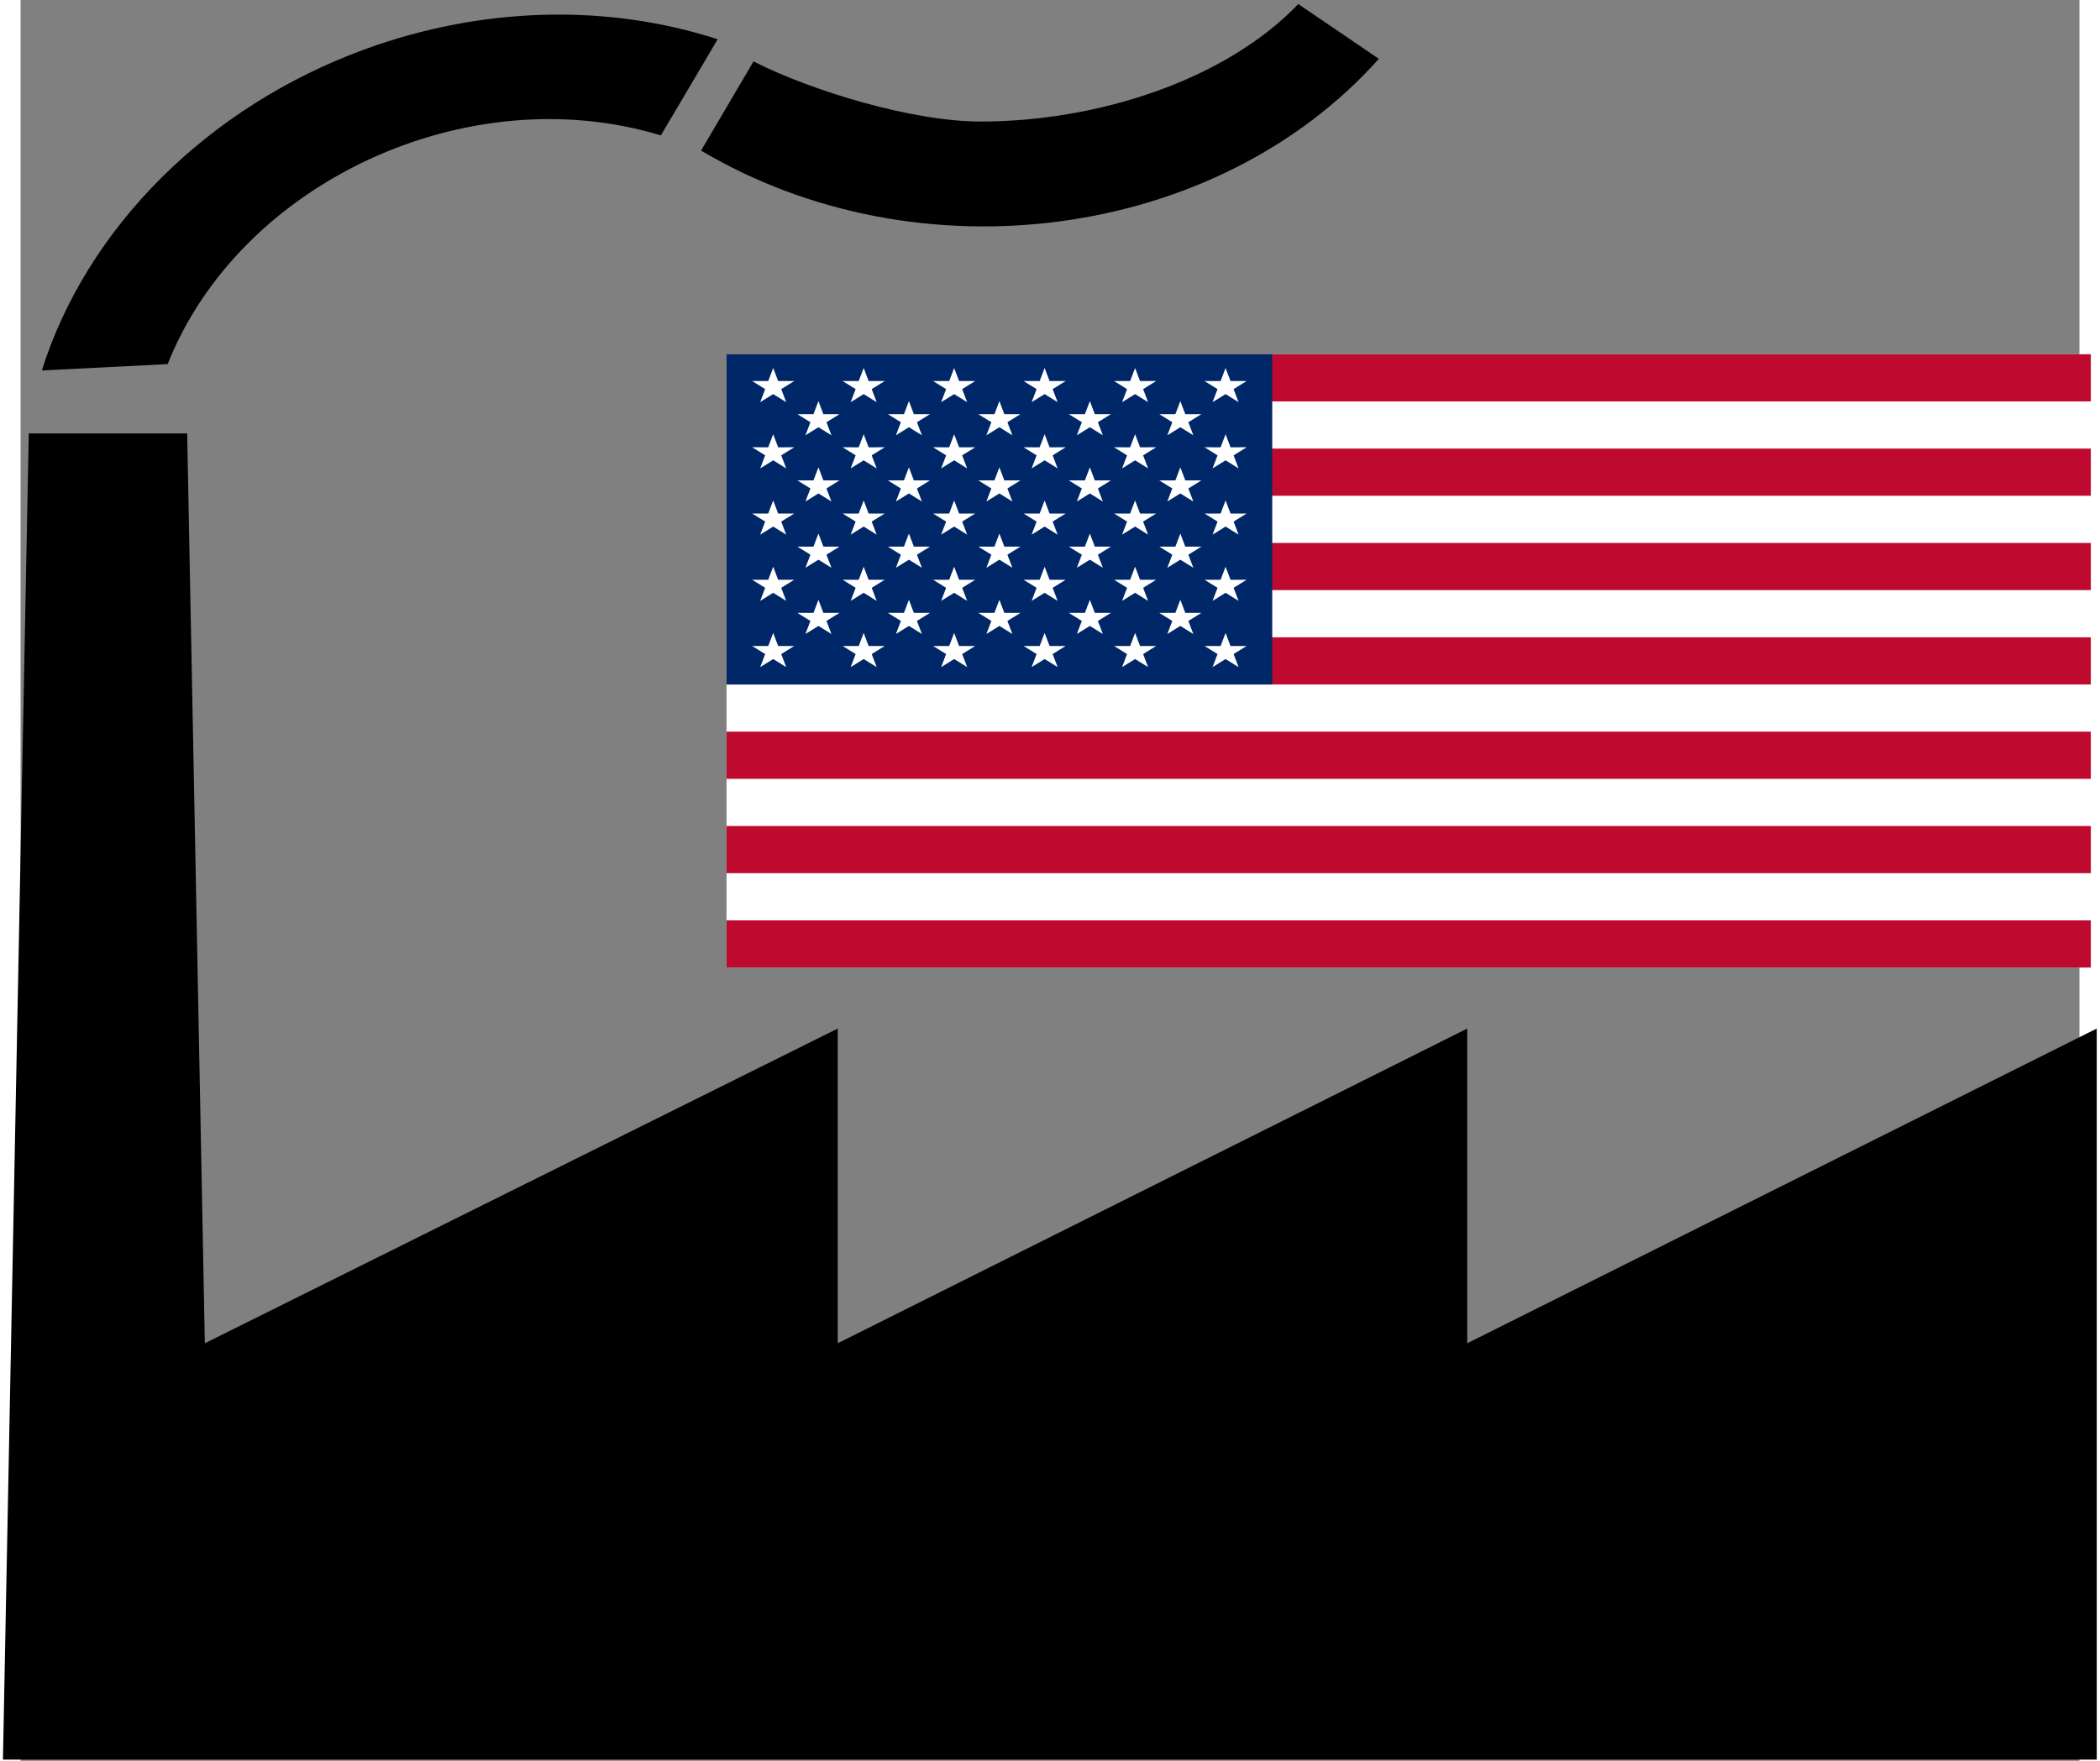<?xml version="1.0" encoding="UTF-8" standalone="no"?>
<!-- Created with Inkscape (http://www.inkscape.org/) -->
<svg
   xmlns:svg="http://www.w3.org/2000/svg"
   xmlns="http://www.w3.org/2000/svg"
   xmlns:xlink="http://www.w3.org/1999/xlink"
   version="1.0"
   width="465"
   height="390"
   viewBox="-0.7 -0.596 512 438"
   id="svg1931"
   xml:space="preserve">
	<rect x="-0.7" y="-0.596" width="512" height="438" fill="#808080" stroke="none"/>
	<defs
   id="defs1933">
	<rect
   width="1235"
   height="50"
   x="0"
   y="0"
   style="fill:#bf0a30"
   id="stripe" /><g
   id="union"><use
     id="use2332"
     x="0"
     y="-0.216"
     width="512"
     height="438"
     xlink:href="#rowx4" /><use
     id="use2334"
     x="0"
     y="0"
     width="512"
     height="438"
     xlink:href="#rowx4" /><use
     id="use2336"
     x="0"
     y="0.216"
     width="512"
     height="438"
     xlink:href="#row6" /></g><g
   id="rowx4"><use
     id="use2323"
     x="0"
     y="0"
     width="512"
     height="438"
     xlink:href="#row6" /><use
     id="use2325"
     x="0"
     y="0.054"
     width="512"
     height="438"
     xlink:href="#row5" /><use
     id="use2327"
     x="0"
     y="0.108"
     width="512"
     height="438"
     xlink:href="#row6" /><use
     id="use2329"
     x="0"
     y="0.162"
     width="512"
     height="438"
     xlink:href="#row5" /></g><g
   id="row6"><use
     id="use2318"
     x="-0.063"
     y="0"
     width="512"
     height="438"
     xlink:href="#row5" /><use
     id="use2320"
     x="0.315"
     y="0"
     width="512"
     height="438"
     xlink:href="#star" /></g><g
   id="row5"><use
     id="use2307"
     x="-0.252"
     y="0"
     width="512"
     height="438"
     xlink:href="#star" /><use
     id="use2309"
     x="-0.126"
     y="0"
     width="512"
     height="438"
     xlink:href="#star" /><use
     id="use2311"
     x="0"
     y="0"
     width="512"
     height="438"
     xlink:href="#star" /><use
     id="use2313"
     x="0.126"
     y="0"
     width="512"
     height="438"
     xlink:href="#star" /><use
     id="use2315"
     x="0.252"
     y="0"
     width="512"
     height="438"
     xlink:href="#star" /></g><g
   id="star"><use
     transform="matrix(-0.309,-0.951,0.951,-0.309,0,0)"
     id="use2296"
     x="0"
     y="0"
     width="512"
     height="438"
     xlink:href="#point" /><use
     transform="matrix(0.809,-0.588,0.588,0.809,0,0)"
     id="use2298"
     x="0"
     y="0"
     width="512"
     height="438"
     xlink:href="#point" /><use
     transform="matrix(0.809,0.588,-0.588,0.809,0,0)"
     id="use2300"
     x="0"
     y="0"
     width="512"
     height="438"
     xlink:href="#point" /><use
     transform="matrix(-0.309,0.951,-0.951,-0.309,0,0)"
     id="use2302"
     x="0"
     y="0"
     width="512"
     height="438"
     xlink:href="#point" /><use
     transform="scale(-1,-1)"
     id="use2304"
     x="0"
     y="0"
     width="512"
     height="438"
     xlink:href="#point" /></g><polygon
   points="-0.162,0 0,0.5 0.162,0 -0.162,0 "
   transform="scale(6.16e-2,6.16e-2)"
   style="fill:#ffffff"
   id="point" /></defs>
	<g
   transform="matrix(-2.348,0,0,2.006,847.21,-201.943)"
   id="g1935">
		 
		
		
		 
		<polygon
   points="274.572,266.94 207.9,227.916 207.9,266.94 141.228,227.916 141.228,318.564 362.988,318.564 360.252,154.116 343.476,154.116 341.604,266.94 274.572,227.916 274.572,227.916 274.572,266.94 "
   id="polygon1945" />
		<path
   d="M 225.796,100.875 C 233.572,110.379 247.143,115.444 259.455,115.444 C 266.656,115.444 277.303,111.663 283.495,107.991 L 289.048,119.044 C 265.935,135.1 234.399,130.132 217.263,107.668 L 225.796,100.875 z "
   id="path1947" />
		<path
   d="M 345.544,145.525 L 358.867,146.308 C 354.11,128.641 341.328,113.602 324.622,106.469 C 312.245,101.184 298.952,100.797 287.293,105.246 L 293.307,117.165 C 313.748,109.874 337.878,122.936 345.544,145.525 z "
   id="path1949" />
	<g
   transform="matrix(-0.117,0,0,0.117,286.351,144.299)"
   id="g2388"><rect
     width="1235"
     height="650"
     x="0"
     y="0"
     style="fill:#ffffff"
     id="rect2339" /><use
     id="use2341"
     x="0"
     y="0"
     width="512"
     height="438"
     xlink:href="#stripe" /><use
     id="use2343"
     x="0"
     y="100"
     width="512"
     height="438"
     xlink:href="#stripe" /><use
     id="use2345"
     x="0"
     y="200"
     width="512"
     height="438"
     xlink:href="#stripe" /><use
     id="use2347"
     x="0"
     y="300"
     width="512"
     height="438"
     xlink:href="#stripe" /><use
     id="use2349"
     x="0"
     y="400"
     width="512"
     height="438"
     xlink:href="#stripe" /><use
     id="use2351"
     x="0"
     y="500"
     width="512"
     height="438"
     xlink:href="#stripe" /><use
     id="use2353"
     x="0"
     y="600"
     width="512"
     height="438"
     xlink:href="#stripe" /><rect
     width="494"
     height="350"
     x="0"
     y="0"
     style="fill:#002868"
     id="rect2355" /><use
     transform="matrix(650,0,0,650,247,175)"
     id="use2357"
     x="0"
     y="0"
     width="512"
     height="438"
     xlink:href="#union" /></g></g>
</svg>